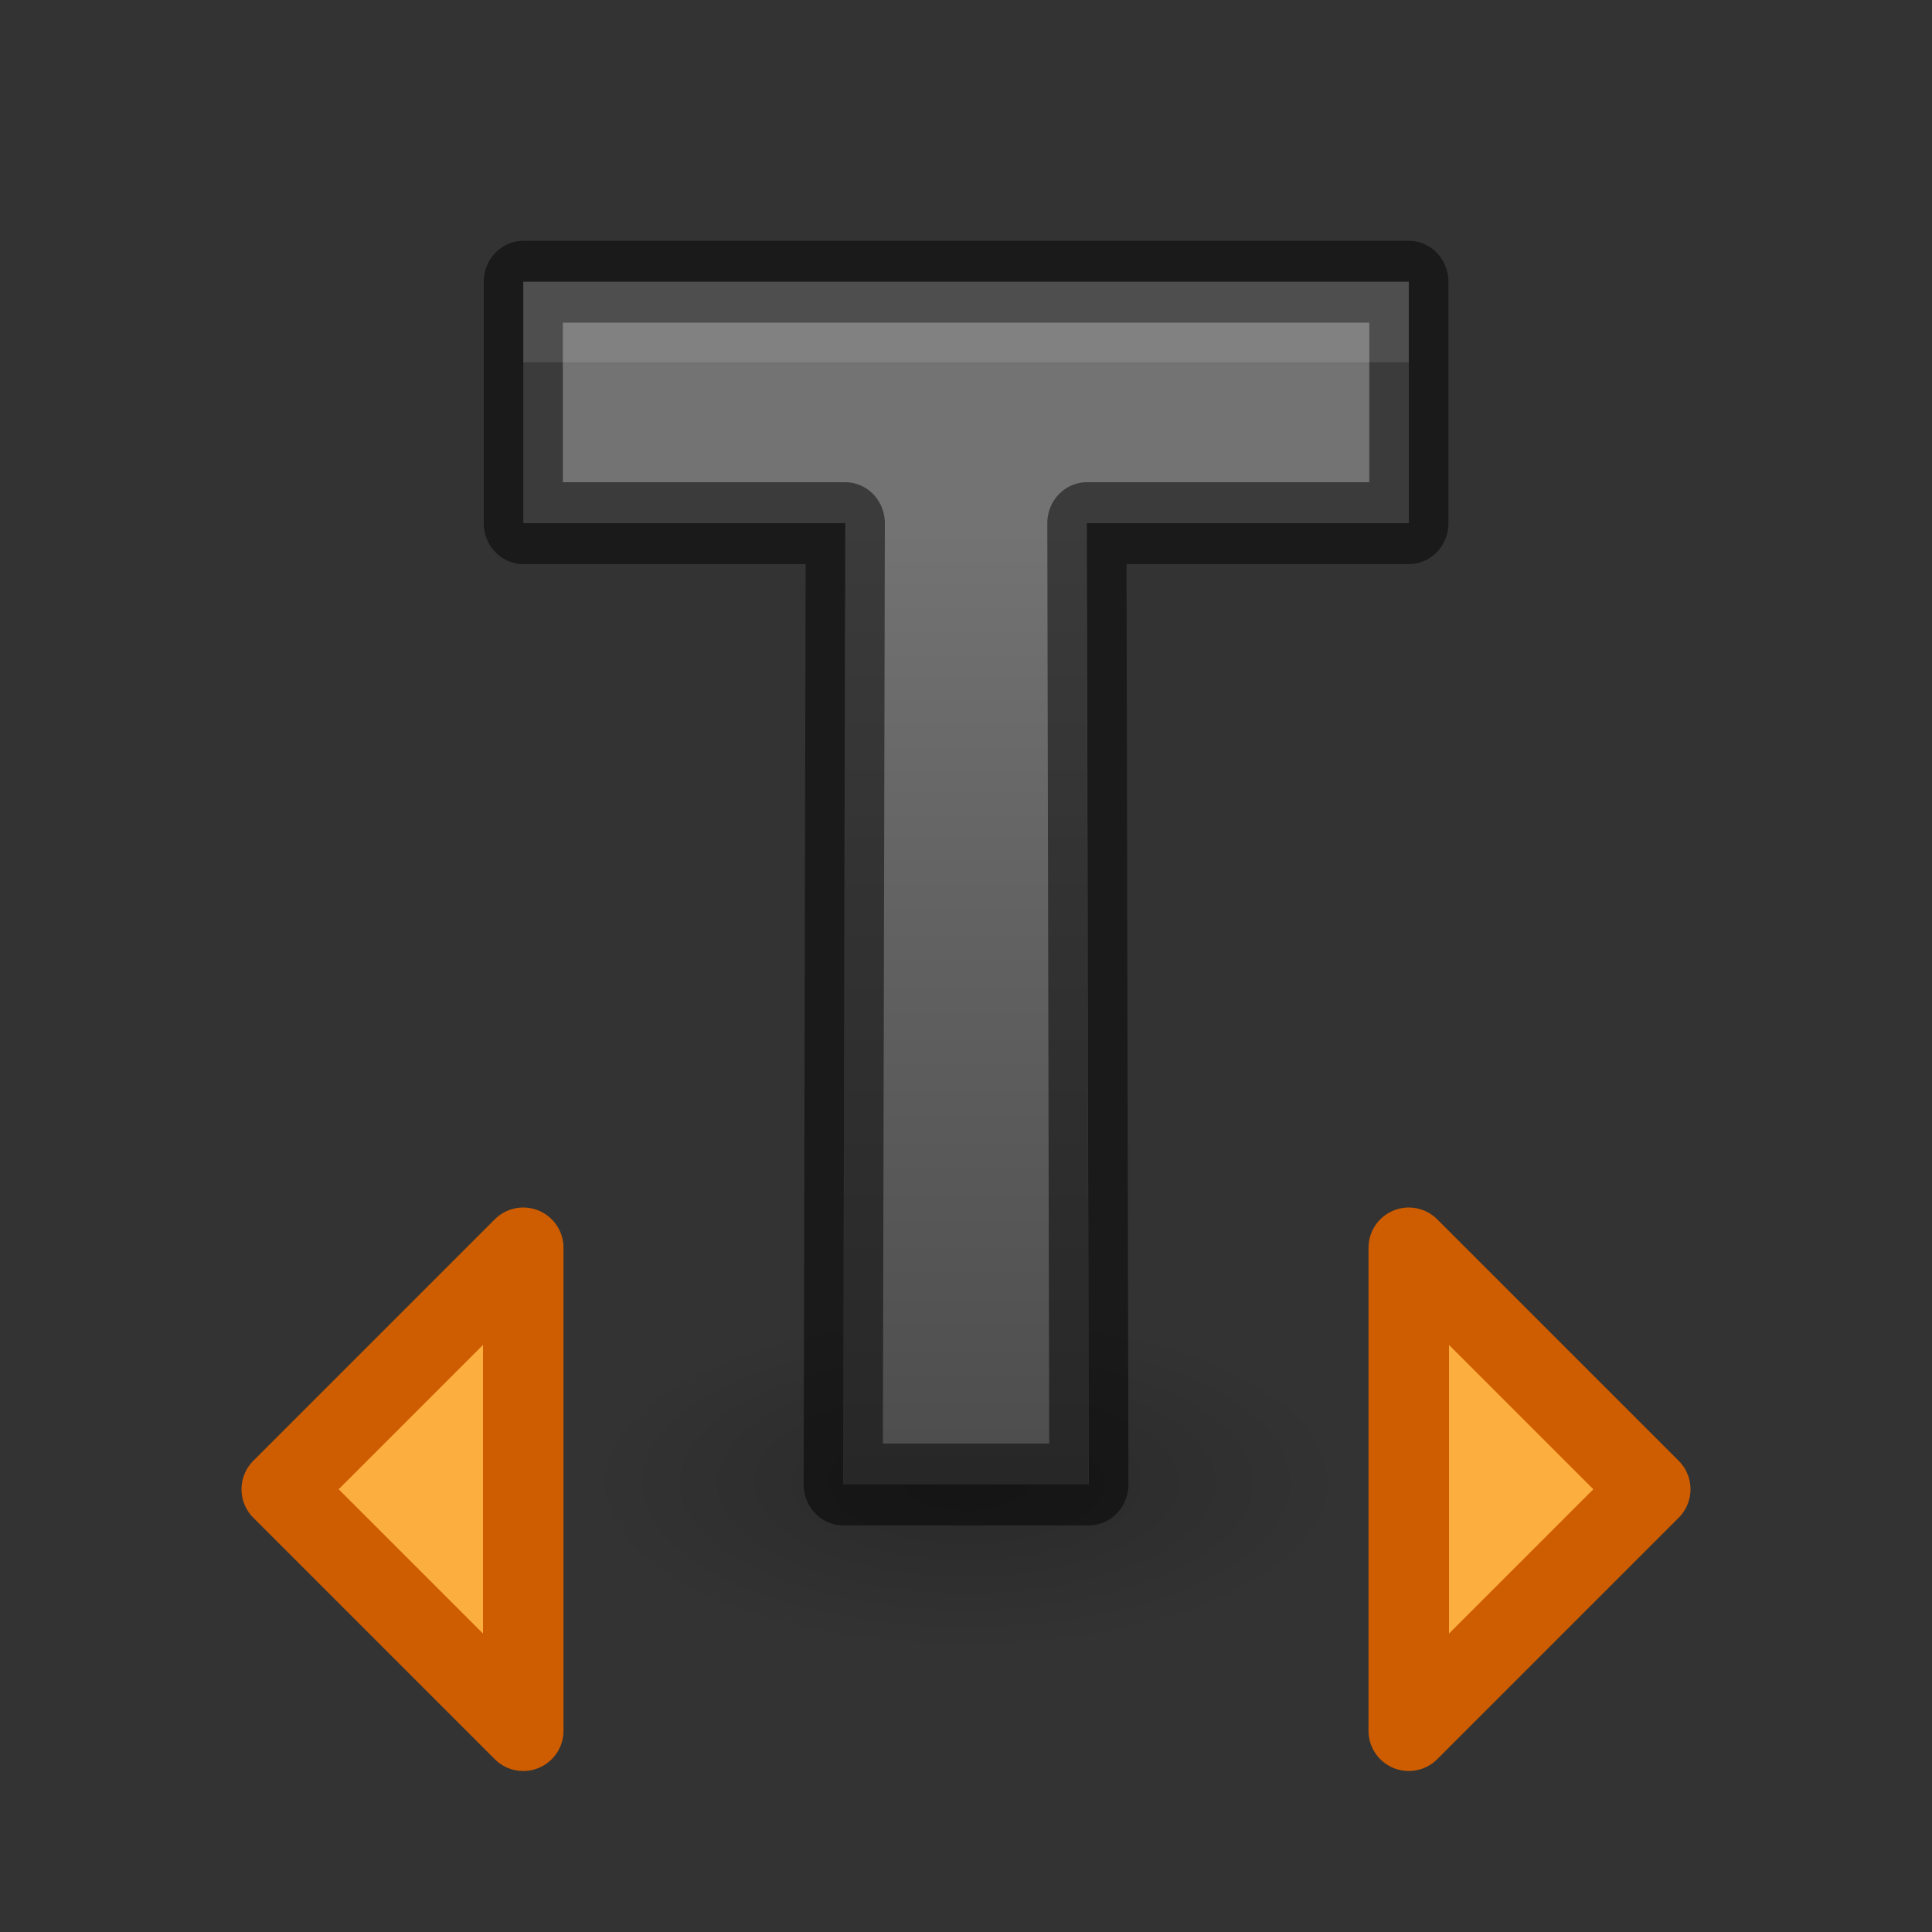 <svg height="24" width="24" xmlns="http://www.w3.org/2000/svg" xmlns:xlink="http://www.w3.org/1999/xlink"><rect width="100%" height="100%" fill="#333333" stroke="none"/><linearGradient id="a" gradientUnits="userSpaceOnUse" x1="-2.987" x2="-2.987" y1="5.458" y2="22.66"><stop offset="0" stop-color="#737373"/><stop offset=".262" stop-color="#636363"/><stop offset=".705" stop-color="#4b4b4b"/><stop offset="1" stop-color="#3f3f3f"/></linearGradient><radialGradient id="b" cx="22.571" cy="30.857" gradientTransform="matrix(.303 0 0 .135 5.166 13.25)" gradientUnits="userSpaceOnUse" r="15.571"><stop offset="0"/><stop offset="1" stop-opacity="0"/></radialGradient><g transform="translate(0 1)"><ellipse cx="12" cy="17.431" fill="url(#b)" opacity=".2" rx="4.714" ry="2.89"/><path d="m13.76 17.149h-3.104l.026-11.742h-4.069v-2.949h11.191v2.949h-4.069z" fill="url(#a)" stroke="#000" stroke-linecap="round" stroke-linejoin="round" stroke-opacity=".49" transform="scale(.983 1.017)"/><path d="m6.5 4.5v1h11v-1zm3.998 4-.023 10.945h.002l.023-10.945zm3.002 0 .023 10.945h.002l-.023-10.945z" fill="#fff" opacity=".1" transform="translate(0 -2)"/><g fill="#fcaf3e" stroke="#ce5c00" stroke-linecap="round" stroke-linejoin="round"><path d="m3.5 17.5 3-3v6z"/><path d="m20.5 17.5-3-3v6z"/></g></g></svg>